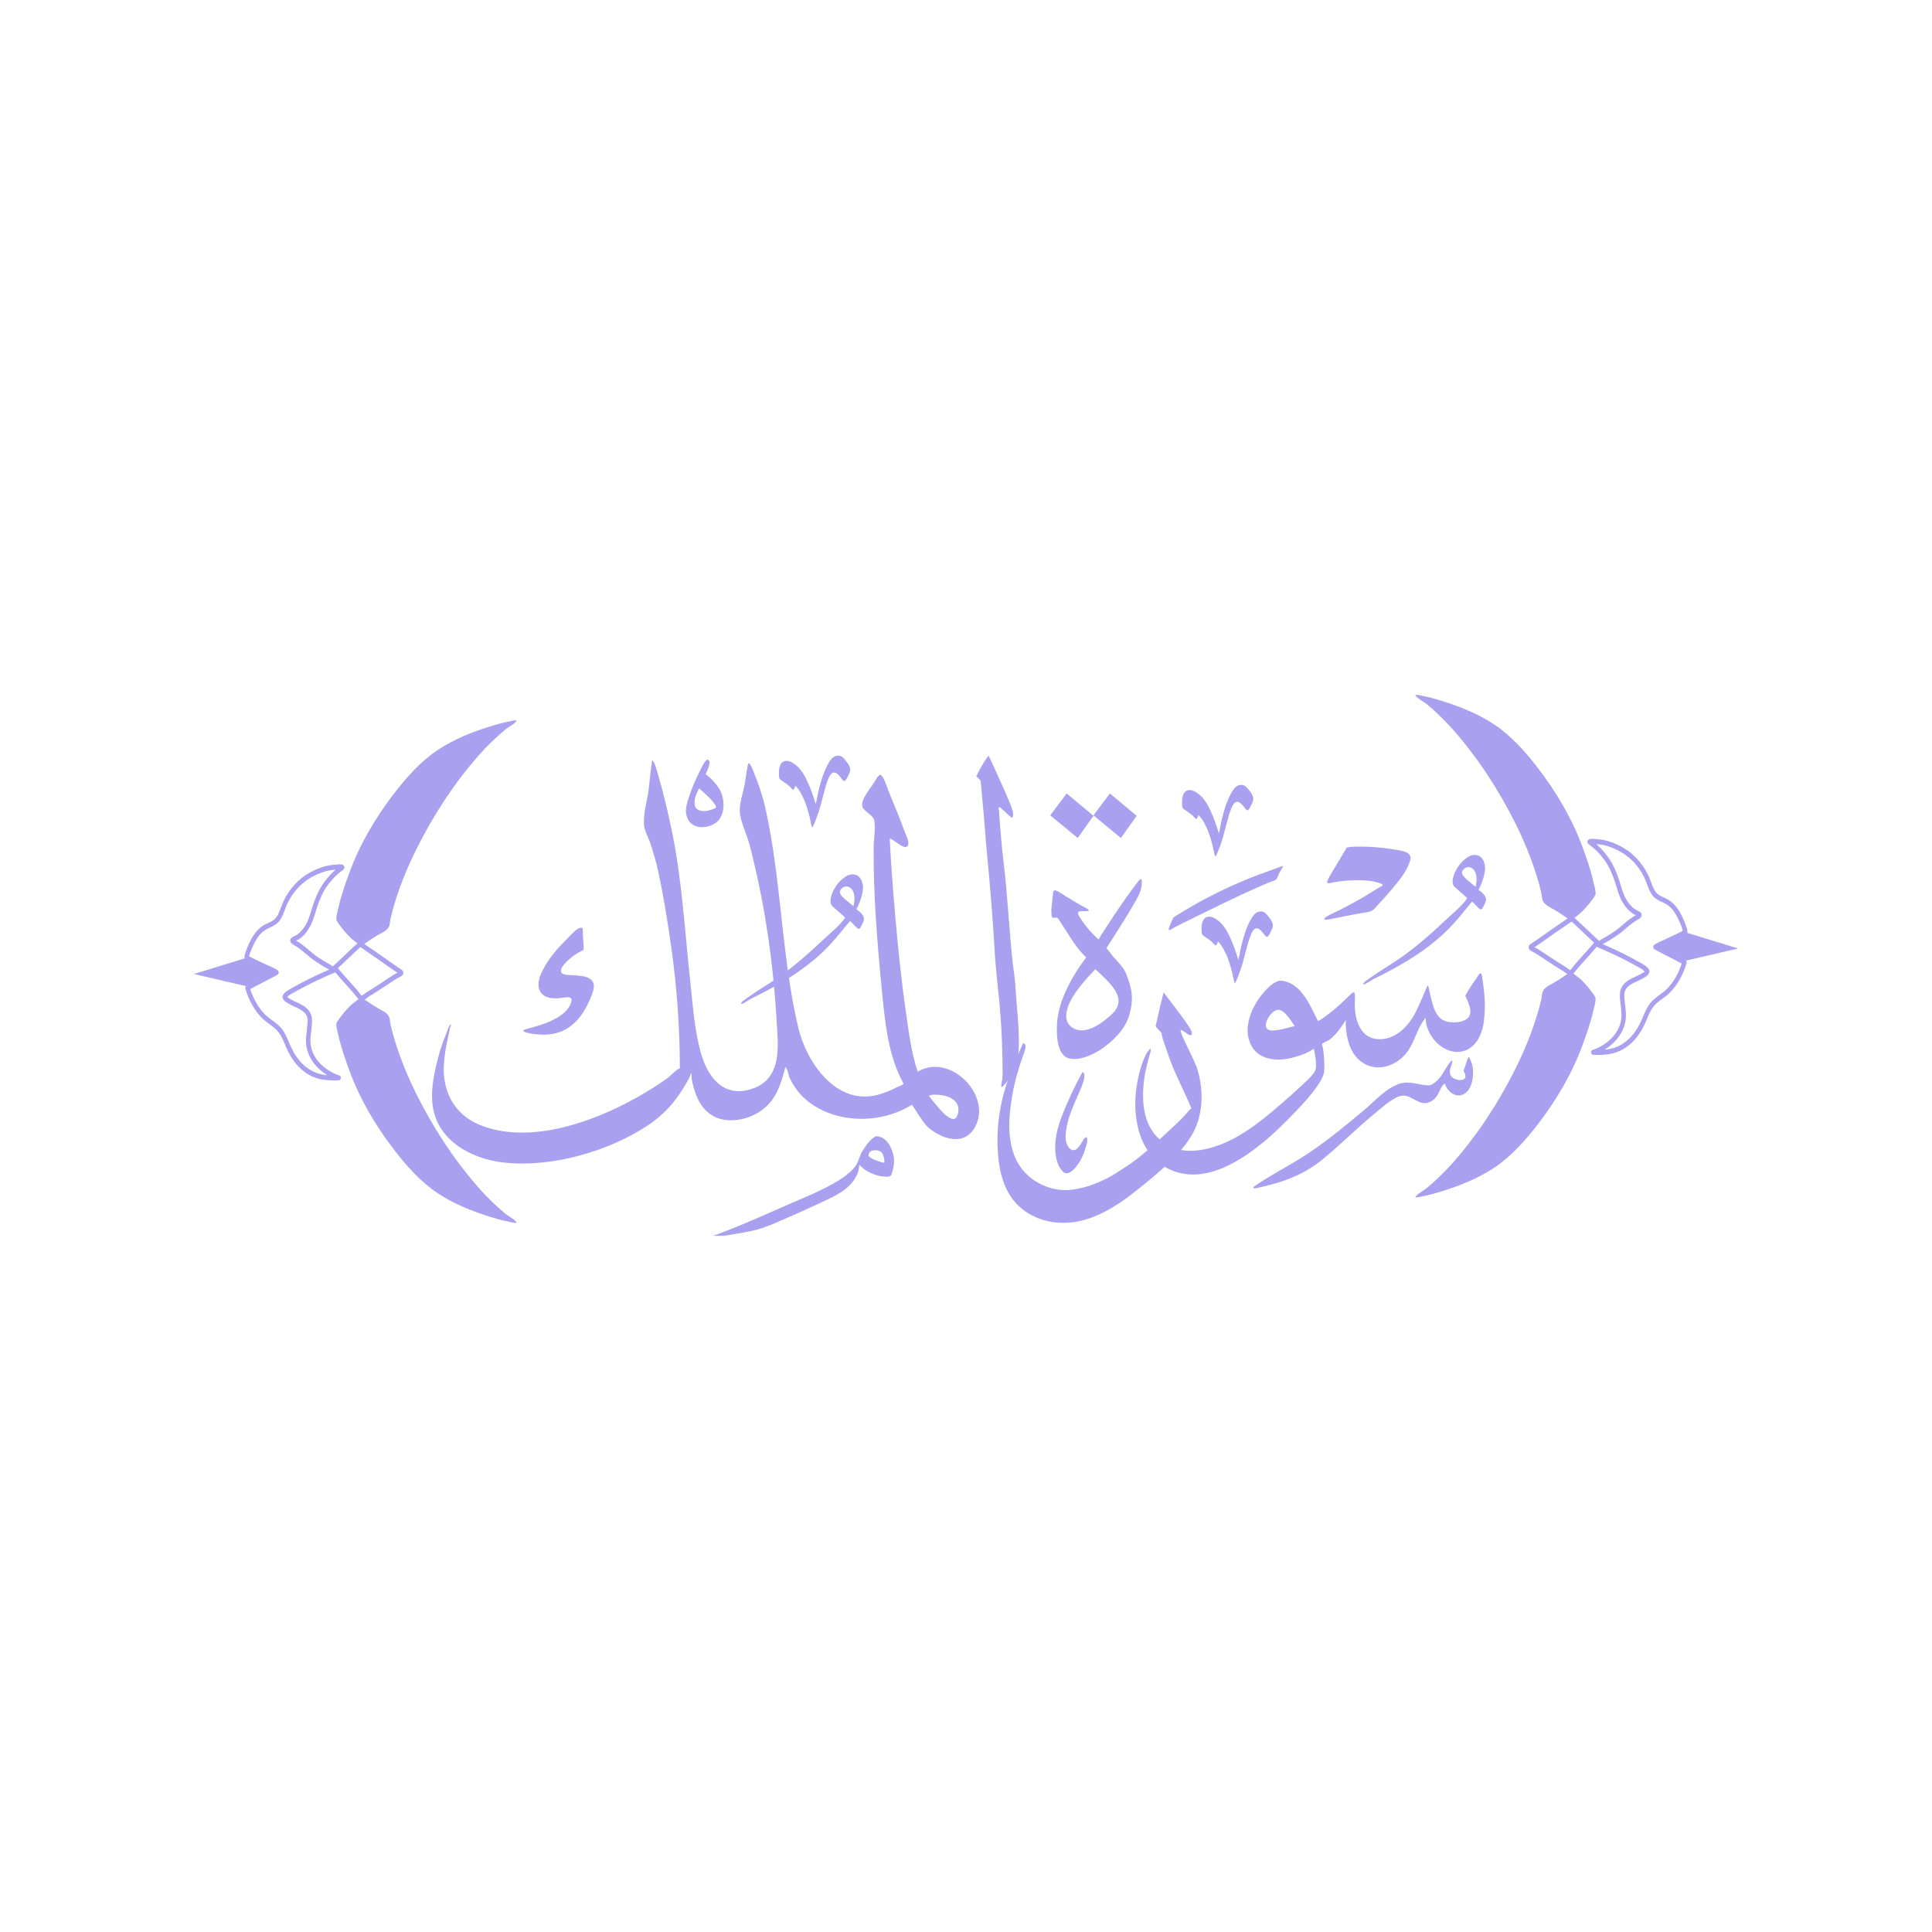 <svg xmlns="http://www.w3.org/2000/svg" xmlns:xlink="http://www.w3.org/1999/xlink" width="400" zoomAndPan="magnify" viewBox="0 0 300 300" height="400" preserveAspectRatio="xMidYMid meet" version="1.0"><defs><clipPath id="0d9d4baa8f"><path d="M 219 107.898 L 248 107.898 L 248 143 L 219 143 Z M 219 107.898 " clip-rule="nonzero"/></clipPath><clipPath id="e5d6cbf81a"><path d="M 110 176 L 139 176 L 139 191.898 L 110 191.898 Z M 110 176 " clip-rule="nonzero"/></clipPath></defs><path fill="#a9a0f0" d="M 169.789 126.613 L 172.344 123.211 L 176.504 126.68 L 174.051 130.117 Z M 169.789 126.613 " fill-opacity="1" fill-rule="evenodd"/><path fill="#a9a0f0" d="M 227.52 154.574 C 227.59 154.555 227.871 153.988 227.926 153.902 C 228.375 153.211 228.816 152.504 229.301 151.836 C 229.41 151.684 229.68 151.125 229.902 151.133 C 230.148 151.145 230.172 151.977 230.199 152.145 C 230.391 153.344 230.539 154.559 230.559 155.773 C 230.594 158.059 230.395 161.07 228.5 162.562 C 225.52 164.906 221.371 161.574 221.371 158.004 C 221.375 158.008 220.699 158.988 220.664 159.062 C 220.016 160.242 219.59 161.547 218.93 162.711 C 217.25 165.668 213.27 166.949 210.738 164.293 C 209.367 162.859 208.891 160.359 208.973 158.379 C 208.312 159.457 207.555 160.527 206.594 161.34 C 206.426 161.48 205.273 162.062 205.273 162.062 C 205.273 162.062 205.484 163.035 205.52 163.422 C 205.605 164.422 205.715 165.367 205.605 166.449 C 205.594 166.559 205.508 166.867 205.48 166.945 C 205.285 167.457 205.004 167.957 204.707 168.402 C 203.375 170.398 201.617 172.168 199.961 173.852 C 199.082 174.742 198.184 175.621 197.246 176.445 C 192.93 180.242 186.547 184.504 180.867 181.191 C 180.055 180.719 179.34 180.094 178.738 179.355 C 177.973 178.414 177.391 177.324 177.004 176.152 C 176.031 173.176 176.113 169.867 176.855 166.848 C 177.125 165.762 177.465 164.668 177.98 163.684 C 178.012 163.629 178.551 162.703 178.652 162.902 C 178.785 163.156 178.496 163.809 178.434 164.055 C 178.148 165.156 177.844 166.25 177.691 167.387 C 177.188 171.094 177.48 175.133 180.645 177.391 C 181.152 177.75 181.711 178.055 182.289 178.266 C 184.363 179.016 186.629 178.688 188.68 178.031 C 192.988 176.645 196.738 173.34 200.152 170.348 C 201.004 169.602 201.832 168.832 202.652 168.051 C 203.195 167.539 203.828 167.008 204.18 166.316 C 204.648 165.383 204 162.852 204 162.852 C 204 162.852 203.281 163.301 203.223 163.328 C 202.43 163.715 201.906 163.883 201.066 164.133 C 198.531 164.891 195.137 164.797 194.027 161.734 C 193.043 159.023 194.656 155.812 196.406 153.898 C 197.07 153.172 198.098 152.137 199.152 152.297 C 202.094 152.742 203.438 156.145 204.648 158.539 C 204.648 158.539 204.836 158.473 204.883 158.445 C 205.07 158.348 205.246 158.227 205.418 158.105 C 205.91 157.762 206.387 157.395 206.859 157.02 C 207.758 156.305 208.562 155.492 209.41 154.715 C 209.543 154.594 210.043 153.996 210.258 154.098 C 210.371 154.152 210.367 154.426 210.379 154.527 C 210.418 154.973 210.379 155.422 210.375 155.871 C 210.367 157.344 210.605 158.848 211.484 160.039 C 212.816 161.848 215.285 161.629 216.98 160.512 C 219.582 158.805 220.418 155.742 221.68 153.012 C 221.727 152.914 221.844 153.375 221.852 153.406 C 221.977 153.91 222.062 154.426 222.191 154.93 C 222.535 156.281 222.898 157.859 224.227 158.477 C 224.691 158.695 225.215 158.746 225.719 158.75 C 226.094 158.75 226.461 158.719 226.828 158.637 C 227.086 158.578 227.324 158.484 227.559 158.355 C 228.992 157.555 228.059 155.789 227.52 154.574 Z M 201.039 159.336 C 200.148 159.527 198.879 159.941 197.961 160 C 197.605 160.023 197.164 160.055 196.852 159.836 C 196.512 159.602 196.512 159.129 196.621 158.762 C 196.844 158.008 197.379 157.227 198.074 156.891 C 199.219 156.336 200.434 158.457 201.039 159.336 Z M 201.039 159.336 " fill-opacity="1" fill-rule="evenodd"/><path fill="#a9a0f0" d="M 180.676 154.078 C 180.688 154.086 180.66 154.172 180.66 154.18 C 180.633 154.301 180.605 154.422 180.574 154.539 C 180.434 155.098 180.301 155.652 180.16 156.211 C 179.965 156.98 179.805 157.754 179.633 158.531 C 179.59 158.73 179.547 158.926 179.496 159.121 C 179.484 159.168 179.43 159.285 179.449 159.336 C 179.5 159.48 179.633 159.605 179.727 159.711 C 179.938 159.957 180.164 160.176 180.391 160.41 C 180.414 160.375 180.355 160.488 180.363 160.531 C 180.387 160.648 180.414 160.766 180.445 160.883 C 180.52 161.191 180.613 161.488 180.711 161.785 C 181.008 162.68 181.316 163.566 181.637 164.449 C 182.594 167.098 183.941 169.504 184.988 172.098 C 184.988 172.09 184.621 172.449 184.594 172.477 C 184.359 172.727 184.145 172.992 183.914 173.25 C 183.23 174.004 182.484 174.691 181.742 175.371 C 179.352 177.555 177.094 179.801 174.359 181.48 C 173.645 181.922 172.934 182.434 172.188 182.82 C 170.402 183.754 168.379 184.52 166.395 184.742 C 165.73 184.82 165.055 184.824 164.387 184.73 C 161.73 184.371 159.195 182.805 157.863 180.23 C 157.477 179.484 157.211 178.664 157.031 177.836 C 156.496 175.379 156.734 172.859 157.129 170.395 C 157.496 168.117 158.109 166.051 158.859 163.902 C 159.004 163.5 159.609 162.211 158.914 161.969 C 158.879 161.957 158.734 162.297 158.723 162.32 C 158.523 162.715 158.352 163.129 158.172 163.535 C 157.434 165.246 156.715 166.98 156.16 168.773 C 155.031 172.406 154.613 176.316 155.062 180.125 C 155.418 183.121 156.387 185.809 158.652 187.672 C 161.352 189.898 165.035 190.336 168.285 189.457 C 170.547 188.848 172.781 187.574 174.723 186.191 C 174.73 186.195 175.805 185.383 175.895 185.309 C 177.109 184.355 178.32 183.391 179.492 182.375 C 181.609 180.543 183.816 178.508 185.227 175.961 C 186.902 172.938 186.895 169.059 185.863 165.816 C 185.93 165.824 185.816 165.68 185.785 165.613 C 185.719 165.457 185.648 165.305 185.582 165.148 C 185.402 164.742 185.211 164.336 185.031 163.93 C 184.477 162.703 183.789 161.5 183.352 160.215 C 183.246 159.91 183.434 159.898 183.703 160.066 C 184.031 160.266 184.328 160.543 184.676 160.703 C 184.797 160.762 184.992 160.801 185.047 160.621 C 185.152 160.258 184.84 159.785 184.672 159.504 C 184.129 158.578 181.414 155.055 180.676 154.078 Z M 180.676 154.078 " fill-opacity="1" fill-rule="evenodd"/><path fill="#a9a0f0" d="M 189.121 146.195 C 189.113 146.184 189.113 146.227 189.105 146.242 C 189.09 146.281 189.078 146.32 189.062 146.359 C 189.035 146.43 188.902 146.844 188.793 146.812 C 188.598 146.758 188.379 146.422 188.234 146.297 C 187.91 146.016 187.551 145.77 187.195 145.52 C 187.02 145.398 186.766 145.273 186.672 145.082 C 186.574 144.883 186.586 144.629 186.578 144.418 C 186.555 143.785 186.617 142.578 187.477 142.367 C 188.117 142.207 188.766 142.637 189.207 142.996 C 190.035 143.66 190.555 144.586 190.977 145.492 C 191.508 146.645 191.934 147.848 192.293 149.055 C 192.301 149.082 192.312 148.992 192.316 148.961 C 192.332 148.898 192.348 148.84 192.359 148.781 C 192.395 148.609 192.434 148.441 192.465 148.273 C 192.57 147.738 192.668 147.203 192.805 146.672 C 193.156 145.258 193.57 143.875 194.336 142.59 C 194.664 142.039 195.191 141.395 195.984 141.543 C 196.434 141.625 196.668 141.973 196.926 142.277 C 197.258 142.664 197.691 143.27 197.641 143.793 C 197.609 144.105 197.426 144.43 197.293 144.715 C 197.184 144.957 197.055 145.25 196.836 145.434 C 196.637 145.598 196.379 145.191 196.293 145.082 C 196 144.719 195.367 143.805 194.789 144.289 C 194.449 144.57 194.289 144.996 194.145 145.379 C 193.883 146.078 193.684 146.797 193.496 147.512 C 193.484 147.566 193.441 147.723 193.43 147.77 C 193.359 148.043 193.285 148.316 193.219 148.59 C 192.949 149.66 192.617 150.723 192.199 151.754 C 192.105 151.984 192.012 152.219 191.891 152.438 C 191.871 152.477 191.805 152.641 191.73 152.625 C 191.648 152.605 191.637 152.379 191.621 152.324 C 191.559 152.027 191.488 151.73 191.422 151.434 C 191.355 151.117 191.289 150.801 191.199 150.492 C 191.043 149.953 190.879 149.414 190.691 148.887 C 190.41 148.098 189.676 146.648 189.121 146.195 Z M 189.121 146.195 " fill-opacity="1" fill-rule="evenodd"/><path fill="#a9a0f0" d="M 186.09 126.547 C 186.086 126.531 186.082 126.578 186.074 126.594 C 186.062 126.633 186.047 126.672 186.031 126.711 C 186.004 126.781 185.875 127.191 185.766 127.164 C 185.566 127.105 185.352 126.77 185.207 126.645 C 184.883 126.367 184.52 126.117 184.164 125.871 C 183.988 125.746 183.734 125.625 183.641 125.43 C 183.543 125.234 183.555 124.98 183.551 124.77 C 183.527 124.137 183.586 122.926 184.449 122.715 C 185.086 122.559 185.734 122.988 186.18 123.344 C 187.004 124.008 187.527 124.938 187.945 125.84 C 188.48 126.992 188.902 128.195 189.262 129.402 C 189.273 129.434 189.281 129.34 189.289 129.309 C 189.301 129.25 189.316 129.191 189.332 129.129 C 189.367 128.961 189.402 128.793 189.438 128.621 C 189.539 128.086 189.641 127.551 189.773 127.02 C 190.125 125.605 190.543 124.227 191.305 122.941 C 191.633 122.391 192.16 121.746 192.953 121.895 C 193.406 121.977 193.637 122.32 193.898 122.625 C 194.23 123.016 194.66 123.621 194.609 124.145 C 194.582 124.457 194.398 124.781 194.266 125.066 C 194.152 125.309 194.027 125.602 193.805 125.781 C 193.605 125.945 193.348 125.539 193.262 125.43 C 192.973 125.066 192.336 124.156 191.758 124.637 C 191.422 124.922 191.258 125.348 191.113 125.73 C 190.852 126.426 190.656 127.148 190.469 127.863 C 190.453 127.918 190.41 128.074 190.402 128.121 C 190.332 128.395 190.258 128.664 190.188 128.938 C 189.918 130.008 189.586 131.07 189.172 132.105 C 189.078 132.336 188.98 132.566 188.863 132.789 C 188.84 132.824 188.773 132.992 188.703 132.977 C 188.617 132.957 188.605 132.73 188.594 132.676 C 188.531 132.379 188.457 132.082 188.395 131.785 C 188.328 131.469 188.262 131.152 188.168 130.84 C 188.016 130.305 187.852 129.766 187.664 129.234 C 187.383 128.449 186.648 127 186.09 126.547 Z M 186.09 126.547 " fill-opacity="1" fill-rule="evenodd"/><path fill="#a9a0f0" d="M 123.496 122.008 C 123.492 121.992 123.488 122.039 123.484 122.055 C 123.469 122.094 123.453 122.133 123.438 122.172 C 123.41 122.242 123.281 122.652 123.172 122.625 C 122.973 122.566 122.758 122.23 122.613 122.105 C 122.289 121.828 121.926 121.578 121.57 121.332 C 121.395 121.207 121.141 121.086 121.047 120.891 C 120.949 120.695 120.965 120.441 120.957 120.23 C 120.934 119.598 120.992 118.387 121.855 118.176 C 122.492 118.02 123.141 118.449 123.586 118.805 C 124.41 119.469 124.934 120.398 125.352 121.301 C 125.887 122.453 126.312 123.656 126.668 124.863 C 126.68 124.895 126.688 124.801 126.695 124.77 C 126.711 124.711 126.723 124.652 126.738 124.59 C 126.773 124.422 126.809 124.254 126.844 124.082 C 126.949 123.547 127.047 123.012 127.18 122.48 C 127.535 121.07 127.949 119.688 128.715 118.402 C 129.039 117.852 129.566 117.207 130.359 117.355 C 130.812 117.438 131.043 117.781 131.305 118.086 C 131.637 118.477 132.066 119.082 132.016 119.605 C 131.988 119.918 131.805 120.242 131.672 120.527 C 131.559 120.77 131.434 121.062 131.211 121.242 C 131.012 121.41 130.754 121 130.668 120.891 C 130.379 120.527 129.742 119.617 129.164 120.098 C 128.828 120.383 128.664 120.809 128.52 121.191 C 128.258 121.891 128.062 122.609 127.875 123.324 C 127.863 123.379 127.82 123.535 127.809 123.582 C 127.738 123.855 127.664 124.125 127.594 124.398 C 127.324 125.469 126.992 126.535 126.578 127.566 C 126.484 127.797 126.387 128.027 126.27 128.25 C 126.246 128.285 126.18 128.453 126.109 128.438 C 126.027 128.418 126.012 128.191 126 128.137 C 125.938 127.84 125.863 127.543 125.801 127.246 C 125.734 126.93 125.668 126.613 125.574 126.301 C 125.422 125.766 125.258 125.227 125.07 124.695 C 124.789 123.91 124.055 122.461 123.496 122.008 Z M 123.496 122.008 " fill-opacity="1" fill-rule="evenodd"/><path fill="#a9a0f0" d="M 182.207 142.465 C 182.254 142.504 182.309 142.398 182.359 142.367 C 182.543 142.25 182.727 142.133 182.914 142.02 C 183.668 141.551 184.426 141.086 185.199 140.648 C 188.465 138.789 191.977 137.109 195.508 135.801 C 196.461 135.449 197.414 135.094 198.375 134.754 C 198.594 134.676 198.812 134.59 199.039 134.527 C 199.051 134.523 199.23 134.465 199.246 134.496 C 199.266 134.547 199.148 134.703 199.125 134.742 C 198.992 134.969 198.855 135.195 198.727 135.422 C 198.523 135.773 198.391 136.289 198.125 136.594 C 197.992 136.746 197.57 136.816 197.395 136.887 C 196.812 137.125 196.234 137.375 195.66 137.625 C 192.012 139.215 188.449 141 184.883 142.75 C 184.035 143.164 183.18 143.57 182.348 144.016 C 182.238 144.078 181.66 144.496 181.52 144.422 C 181.422 144.367 181.52 144.105 181.539 144.035 C 181.648 143.66 182.051 142.824 182.207 142.465 Z M 182.207 142.465 " fill-opacity="1" fill-rule="evenodd"/><path fill="#a9a0f0" d="M 211.688 152.828 C 211.625 152.73 211.902 152.469 211.93 152.445 C 212.27 152.184 212.621 151.938 212.973 151.688 C 214.398 150.688 215.906 149.812 217.336 148.828 C 219.859 147.09 222.188 145.016 224.41 142.926 C 225.57 141.832 226.898 140.797 227.832 139.492 C 227.715 139.309 227.5 139.164 227.34 139.016 C 226.969 138.68 226.586 138.355 226.211 138.023 C 226 137.836 225.762 137.656 225.648 137.391 C 225.543 137.156 225.551 136.887 225.582 136.633 C 225.746 135.285 226.734 133.875 227.863 133.121 C 228.539 132.668 229.504 132.551 230.074 133.238 C 230.969 134.32 230.535 135.852 230.094 137.039 C 230 137.293 229.891 137.535 229.777 137.781 C 229.73 137.879 229.629 138.016 229.621 138.125 C 229.609 138.25 229.898 138.406 229.98 138.473 C 230.262 138.711 230.578 139.027 230.707 139.379 C 230.875 139.84 230.516 140.438 230.309 140.828 C 230.25 140.938 230.109 141.258 229.941 141.219 C 229.754 141.172 229.57 140.98 229.441 140.855 C 229.152 140.574 228.895 140.262 228.598 139.988 C 228.598 139.984 228.465 140.145 228.441 140.172 C 228.328 140.309 228.211 140.445 228.098 140.582 C 227.77 140.973 227.453 141.367 227.133 141.762 C 226.199 142.906 225.211 144.02 224.125 145.027 C 221.602 147.363 218.672 149.227 215.633 150.828 C 214.848 151.242 214.059 151.652 213.262 152.035 C 212.82 152.25 211.812 153.031 211.688 152.828 Z M 229.117 137.703 C 229.121 137.703 229.156 137.551 229.156 137.539 C 229.195 137.352 229.234 137.164 229.254 136.977 C 229.336 136.297 229.254 135.406 228.715 134.914 C 228.281 134.52 227.664 134.566 227.262 134.984 C 227.109 135.145 226.98 135.352 227.016 135.578 C 227.059 135.859 227.281 136.102 227.477 136.301 C 227.84 136.68 228.719 137.359 229.117 137.703 Z M 229.117 137.703 " fill-opacity="1" fill-rule="evenodd"/><path fill="#a9a0f0" d="M 115.09 155.84 C 115.027 155.742 115.305 155.484 115.336 155.461 C 115.672 155.199 116.027 154.953 116.375 154.703 C 117.801 153.699 119.309 152.828 120.742 151.84 C 123.262 150.105 125.59 148.031 127.812 145.938 C 128.977 144.844 130.305 143.812 131.234 142.508 C 131.117 142.32 130.902 142.176 130.742 142.031 C 130.371 141.695 129.988 141.371 129.613 141.039 C 129.402 140.852 129.164 140.672 129.051 140.406 C 128.949 140.168 128.953 139.898 128.984 139.648 C 129.148 138.297 130.137 136.891 131.266 136.133 C 131.941 135.684 132.91 135.562 133.477 136.25 C 134.375 137.336 133.941 138.867 133.5 140.055 C 133.402 140.305 133.293 140.551 133.18 140.793 C 133.137 140.891 133.031 141.031 133.023 141.141 C 133.016 141.266 133.305 141.422 133.383 141.488 C 133.664 141.727 133.98 142.043 134.109 142.395 C 134.277 142.852 133.918 143.453 133.711 143.844 C 133.652 143.953 133.512 144.273 133.344 144.234 C 133.156 144.188 132.973 143.996 132.844 143.867 C 132.555 143.59 132.297 143.277 132.004 143.004 C 132.004 142.996 131.867 143.156 131.844 143.188 C 131.73 143.324 131.617 143.461 131.5 143.598 C 131.172 143.984 130.859 144.383 130.535 144.777 C 129.605 145.922 128.613 147.035 127.527 148.043 C 125.008 150.379 122.074 152.242 119.035 153.844 C 118.25 154.254 117.465 154.664 116.664 155.051 C 116.223 155.266 115.219 156.043 115.09 155.84 Z M 132.52 140.715 C 132.523 140.719 132.559 140.566 132.559 140.555 C 132.598 140.367 132.637 140.18 132.66 139.988 C 132.738 139.309 132.66 138.422 132.117 137.926 C 131.684 137.531 131.066 137.578 130.664 138 C 130.512 138.16 130.387 138.363 130.422 138.59 C 130.465 138.875 130.688 139.117 130.879 139.316 C 131.242 139.691 132.125 140.375 132.52 140.715 Z M 132.52 140.715 " fill-opacity="1" fill-rule="evenodd"/><path fill="#a9a0f0" d="M 163.254 141.484 C 163.254 141.469 163.246 141.266 163.25 141.207 C 163.27 140.984 163.301 140.762 163.324 140.539 C 163.391 139.949 163.426 139.355 163.512 138.77 C 163.547 138.508 163.578 138.16 163.91 138.266 C 164.426 138.43 164.898 138.809 165.359 139.09 C 166.18 139.586 166.992 140.098 167.832 140.562 C 168.16 140.75 168.5 140.926 168.828 141.117 C 168.887 141.152 169.082 141.234 169.074 141.332 C 169.062 141.465 168.762 141.473 168.68 141.477 C 168.473 141.496 167.543 141.422 167.441 141.621 C 167.262 141.961 167.812 142.645 167.969 142.887 C 168.703 144.016 169.609 144.996 170.586 145.891 C 170.613 145.887 170.875 145.371 170.906 145.328 C 171.242 144.797 171.582 144.277 171.926 143.754 C 173.141 141.871 174.41 140.008 175.727 138.199 C 176.039 137.766 176.363 137.332 176.699 136.91 C 176.809 136.777 176.953 136.551 177.137 136.523 C 177.418 136.48 177.266 137.445 177.25 137.586 C 177.121 138.715 176.41 139.77 175.863 140.715 C 175.363 141.582 174.844 142.438 174.309 143.285 C 173.477 144.605 172.652 145.938 171.797 147.238 C 172.125 147.512 172.453 148.09 172.754 148.434 C 173.527 149.309 174.562 150.273 174.961 151.426 C 175.297 152.398 175.629 153.293 175.73 154.316 C 175.844 155.496 175.613 156.93 175.211 158.059 C 174.508 160.043 172.652 161.812 170.996 162.914 C 169.684 163.785 167.836 164.629 166.246 164.402 C 164.086 164.098 164.039 160.73 164.133 159.023 C 164.156 158.605 164.199 158.195 164.266 157.785 C 164.359 157.211 164.492 156.648 164.656 156.098 C 164.844 155.48 165.066 154.879 165.32 154.293 C 166.199 152.281 167.344 150.395 168.668 148.672 C 166.918 147.039 165.742 144.754 164.398 142.77 C 164.285 142.598 164.145 142.445 163.93 142.484 C 163.871 142.496 163.492 142.598 163.363 142.391 C 163.207 142.145 163.301 141.574 163.254 141.484 Z M 170.121 150.52 C 169.996 150.52 169.758 150.852 169.68 150.926 C 169.262 151.348 168.867 151.801 168.477 152.254 C 168.172 152.602 167.879 152.957 167.598 153.324 C 167.352 153.645 167.113 153.969 166.887 154.305 C 165.969 155.68 164.668 158.277 166.441 159.52 C 168.293 160.82 170.672 159.188 172.121 157.957 C 172.82 157.363 173.543 156.695 173.668 155.699 C 173.758 155.012 173.5 154.391 173.168 153.816 C 172.551 152.742 170.996 151.359 170.121 150.52 Z M 163.254 141.484 L 163.254 141.48 C 163.254 141.484 163.254 141.484 163.254 141.484 Z M 163.254 141.484 " fill-opacity="1" fill-rule="evenodd"/><path fill="#a9a0f0" d="M 163.082 126.613 L 165.633 123.211 L 169.793 126.68 L 167.344 130.117 Z M 163.082 126.613 " fill-opacity="1" fill-rule="evenodd"/><path fill="#a9a0f0" d="M 227.27 166.297 C 227.246 166.23 227.379 165.949 227.402 165.883 C 227.543 165.441 227.68 164.996 227.852 164.566 C 227.875 164.508 227.996 164.102 228.086 164.117 C 228.129 164.121 228.16 164.223 228.176 164.258 C 228.25 164.426 228.328 164.59 228.398 164.754 C 228.746 165.562 228.789 166.523 228.684 167.402 C 228.562 168.379 228.152 169.387 227.344 169.867 C 226.16 170.566 224.723 169.578 224.363 168.25 C 223.824 168.555 223.594 169.359 223.25 169.969 C 222.863 170.652 222.289 171.109 221.574 171.254 C 220.398 171.488 219.539 170.516 218.469 170.203 C 217.867 170.027 217.254 170.188 216.707 170.484 C 215.453 171.156 214.34 172.184 213.23 173.102 C 210.48 175.375 207.938 177.957 205.164 180.188 C 202.844 182.062 200.199 183.195 197.395 183.934 C 196.684 184.121 195.969 184.312 195.25 184.457 C 195.18 184.469 194.629 184.605 194.613 184.449 C 194.602 184.281 194.93 184.109 195.023 184.047 C 195.438 183.754 195.863 183.473 196.293 183.207 C 198.113 182.082 199.984 181.062 201.809 179.941 C 205.297 177.797 208.57 175.082 211.762 172.422 C 213.48 170.988 215.203 168.961 217.309 168.281 C 218.973 167.746 220.348 168.562 221.992 168.531 C 221.992 168.527 222.203 168.465 222.215 168.461 C 222.344 168.406 222.465 168.34 222.582 168.258 C 222.973 167.988 223.328 167.645 223.637 167.262 C 223.902 166.934 224.105 166.555 224.328 166.188 C 224.457 165.973 224.594 165.766 224.73 165.559 C 224.828 165.414 224.918 165.266 225.02 165.125 C 225.055 165.078 225.422 164.551 225.508 164.715 C 225.59 164.867 225.375 165.336 225.332 165.48 C 225.156 166.035 224.984 166.641 225.363 167.141 C 225.91 167.871 228.379 168.207 227.27 166.297 Z M 227.27 166.297 " fill-opacity="1" fill-rule="evenodd"/><path fill="#a9a0f0" d="M 168.113 166.465 C 168.125 166.441 168.031 166.578 168.023 166.594 C 167.961 166.703 167.898 166.812 167.836 166.926 C 167.66 167.238 167.492 167.559 167.332 167.879 C 166.867 168.789 166.422 169.711 166.008 170.652 C 164.82 173.332 163.539 176.215 163.91 179.238 C 164.008 180.043 164.246 180.883 164.719 181.539 C 164.902 181.789 165.133 182.082 165.441 182.16 C 166.004 182.297 166.59 181.746 166.93 181.363 C 167.758 180.445 168.285 179.254 168.625 178.066 C 168.73 177.688 168.926 177.082 168.773 176.691 C 168.617 176.293 168.156 177.094 168.086 177.215 C 167.672 177.895 167 179.164 166.07 178.316 C 165.945 178.203 165.848 178.055 165.77 177.902 C 165.305 177.02 165.461 175.887 165.637 174.949 C 165.961 173.238 166.68 171.676 167.371 170.094 C 167.793 169.125 168.902 166.84 168.113 166.465 Z M 168.113 166.465 " fill-opacity="1" fill-rule="evenodd"/><path fill="#a9a0f0" d="M 209.145 131.566 C 209.234 131.617 209.672 131.504 209.781 131.496 C 210.348 131.469 210.914 131.453 211.477 131.461 C 213.25 131.477 215.012 131.648 216.758 131.953 C 217.551 132.09 218.957 132.207 219.043 133.23 C 218.973 133.195 219.027 133.383 219.012 133.453 C 218.977 133.594 218.934 133.73 218.891 133.867 C 218.766 134.27 218.566 134.652 218.367 135.027 C 217.773 136.141 216.918 137.129 216.113 138.098 C 215.461 138.883 214.777 139.637 214.078 140.379 C 213.754 140.723 213.402 141.211 212.977 141.438 C 212.539 141.668 211.93 141.691 211.449 141.773 C 210.57 141.922 209.699 142.094 208.828 142.27 C 208.094 142.422 207.359 142.582 206.617 142.707 C 206.355 142.75 205.973 142.867 205.711 142.777 C 205.43 142.68 206.016 142.312 206.082 142.273 C 206.758 141.887 207.488 141.574 208.188 141.223 C 209.875 140.375 211.531 139.438 213.125 138.438 C 213.52 138.191 213.914 137.949 214.312 137.711 C 214.371 137.68 214.688 137.555 214.699 137.477 C 214.742 137.234 214.008 137.062 213.879 137.023 C 212.863 136.719 211.762 136.676 210.703 136.68 C 209.547 136.68 208.387 136.781 207.242 136.977 C 206.957 137.027 206.672 137.098 206.383 137.137 C 206.312 137.145 206.156 137.176 206.109 137.098 C 206.039 136.977 206.133 136.738 206.184 136.633 C 206.363 136.234 206.582 135.852 206.812 135.477 C 207.027 135.129 207.234 134.777 207.445 134.426 C 207.789 133.848 208.801 132.145 209.145 131.566 Z M 209.145 131.566 " fill-opacity="1" fill-rule="evenodd"/><g clip-path="url(#0d9d4baa8f)"><path fill="#a9a0f0" d="M 247.734 138.953 C 247.84 138.344 247.555 137.531 247.426 136.949 C 247.02 135.129 246.41 133.375 245.773 131.641 C 244.109 127.113 241.703 123.039 238.859 119.332 C 236.871 116.734 234.637 114.227 231.984 112.473 C 229.488 110.824 226.691 109.711 223.906 108.84 C 223.023 108.566 222.145 108.316 221.238 108.133 C 220.855 108.055 220.469 107.941 220.078 107.902 C 220.066 107.902 219.762 107.898 219.77 107.926 C 219.922 108.367 221.176 109.027 221.504 109.301 C 222.988 110.543 224.395 111.902 225.695 113.379 C 229.492 117.707 232.77 122.719 235.395 128.023 C 236.66 130.582 237.762 133.266 238.625 136.027 C 238.898 136.902 239.137 137.781 239.34 138.68 C 239.426 139.055 239.43 139.691 239.633 140.016 C 239.996 140.605 240.789 140.945 241.332 141.25 C 242.219 141.75 243.91 142.949 243.91 142.949 C 243.91 142.949 244.84 142.266 245.215 141.953 C 246.031 141.266 247.168 139.918 247.734 138.953 Z M 247.734 138.953 " fill-opacity="1" fill-rule="evenodd"/></g><path fill="#a9a0f0" d="M 247.734 154.871 C 247.84 155.48 247.555 156.293 247.426 156.871 C 247.02 158.691 246.41 160.445 245.773 162.18 C 244.109 166.711 241.703 170.781 238.859 174.492 C 236.871 177.086 234.637 179.594 231.984 181.348 C 229.488 182.996 226.691 184.109 223.906 184.98 C 223.023 185.258 222.145 185.504 221.238 185.688 C 220.855 185.77 220.469 185.879 220.078 185.918 C 220.066 185.918 219.762 185.922 219.77 185.895 C 219.922 185.457 221.176 184.793 221.504 184.52 C 222.988 183.281 224.395 181.922 225.695 180.441 C 229.492 176.117 232.77 171.102 235.395 165.801 C 236.66 163.242 237.762 160.555 238.625 157.793 C 238.898 156.922 239.137 156.039 239.34 155.145 C 239.426 154.766 239.43 154.129 239.633 153.805 C 239.996 153.219 240.789 152.879 241.332 152.57 C 242.219 152.07 243.91 150.871 243.91 150.871 C 243.91 150.871 244.84 151.559 245.215 151.871 C 246.031 152.555 247.168 153.906 247.734 154.871 Z M 247.734 154.871 " fill-opacity="1" fill-rule="evenodd"/><path fill="#a9a0f0" d="M 254.023 142.105 L 253.992 142.086 C 253.82 142.012 253.664 141.945 253.613 141.91 C 252.891 141.43 252.316 140.758 251.875 139.961 C 251.344 139.004 251.09 137.918 250.746 136.871 C 250.363 135.723 249.875 134.586 249.195 133.621 C 248.723 132.957 248.18 132.34 247.594 131.812 C 247.398 131.645 247.203 131.48 247 131.328 C 246.984 131.316 246.785 131.172 246.68 131.082 C 246.621 131.031 246.586 130.98 246.562 130.949 C 246.496 130.84 246.496 130.738 246.504 130.672 C 246.512 130.574 246.551 130.496 246.613 130.43 C 246.699 130.344 246.875 130.266 247.102 130.254 C 247.406 130.238 247.832 130.309 247.969 130.312 C 249.363 130.379 250.715 130.887 251.957 131.578 C 253.645 132.52 254.98 133.992 255.895 135.832 C 256.129 136.297 256.305 136.828 256.508 137.344 C 256.688 137.805 256.883 138.254 257.184 138.605 C 257.441 138.91 257.773 139.09 258.117 139.254 C 258.52 139.445 258.938 139.617 259.297 139.867 C 260.363 140.613 261.074 141.918 261.578 143.168 C 261.766 143.645 262.012 144.219 262.027 144.75 C 262.031 144.902 261.953 145.043 261.828 145.109 C 260.797 145.664 259.73 146.145 258.672 146.645 C 258.406 146.77 258.086 146.887 257.789 147.031 C 258 147.141 258.203 147.246 258.414 147.352 C 259.203 147.762 260 148.156 260.785 148.578 C 261 148.695 261.211 148.812 261.422 148.934 C 261.492 148.973 261.562 149.008 261.629 149.051 C 261.617 149.047 261.59 149.031 261.59 149.031 C 261.59 149.031 261.754 149.117 261.797 149.164 C 261.887 149.273 261.926 149.402 261.879 149.57 C 261.383 151.301 260.434 153.059 259.191 154.234 C 258.359 155.023 257.336 155.477 256.641 156.449 C 256.062 157.246 255.773 158.234 255.344 159.125 C 254.82 160.211 254.145 161.199 253.293 161.988 C 252.156 163.035 250.883 163.598 249.426 163.738 C 248.984 163.781 248.539 163.809 248.098 163.816 C 247.938 163.82 247.773 163.82 247.609 163.805 C 247.586 163.805 247.531 163.793 247.484 163.785 C 247.379 163.809 247.273 163.777 247.195 163.703 C 247.062 163.582 247.059 163.453 247.062 163.391 C 247.062 163.242 247.117 163.102 247.285 163.027 C 247.312 163.016 247.363 163.004 247.422 163 C 249.422 162.293 251.609 160.484 251.773 157.969 C 251.836 157.035 251.629 156.141 251.566 155.215 C 251.531 154.703 251.488 154.125 251.668 153.637 C 251.938 152.895 252.477 152.43 253.094 152.078 C 253.641 151.77 254.25 151.551 254.754 151.262 C 254.852 151.207 255.105 151.082 255.301 150.922 C 255.324 150.902 255.355 150.871 255.375 150.848 C 254.953 150.391 254.262 150.102 253.762 149.82 C 252.488 149.113 251.188 148.465 249.867 147.875 C 249.344 147.641 248.824 147.395 248.297 147.18 C 248.219 147.148 248.113 147.09 248.004 147.039 C 247.984 147.031 247.953 147.023 247.93 147.016 C 247.895 147.059 247.852 147.109 247.836 147.129 C 247.613 147.391 247.391 147.656 247.164 147.914 C 246.453 148.723 245.727 149.508 245.016 150.316 C 244.883 150.465 244.695 150.762 244.492 150.992 C 244.309 151.207 244.102 151.363 243.918 151.41 C 243.797 151.438 243.621 151.406 243.43 151.297 C 243.195 151.164 242.906 150.898 242.793 150.832 C 241.801 150.242 240.836 149.598 239.867 148.961 C 239.332 148.609 238.809 148.238 238.254 147.922 C 238.133 147.852 237.867 147.75 237.688 147.625 C 237.547 147.527 237.449 147.41 237.398 147.297 C 237.336 147.16 237.34 147.012 237.41 146.867 C 237.441 146.797 237.5 146.719 237.582 146.652 C 237.672 146.57 237.801 146.504 237.84 146.477 C 238.215 146.227 238.59 145.98 238.957 145.719 C 240.188 144.84 241.426 143.969 242.676 143.125 C 242.98 142.918 243.281 142.719 243.582 142.504 C 243.602 142.488 243.727 142.406 243.77 142.375 C 243.809 142.32 243.859 142.277 243.918 142.25 C 244.035 142.195 244.168 142.219 244.266 142.309 C 245.203 143.164 246.594 144.5 247.52 145.371 C 247.754 145.59 247.996 145.793 248.223 146.016 C 248.234 146.031 248.277 146.07 248.309 146.109 C 248.336 146.09 248.359 146.07 248.387 146.051 C 248.504 145.969 248.625 145.875 248.715 145.828 C 249.344 145.504 249.945 145.117 250.539 144.723 C 251.098 144.359 251.609 143.945 252.109 143.496 C 252.648 143.016 253.238 142.578 253.84 142.203 C 253.879 142.176 253.949 142.145 254.023 142.105 Z M 247.867 131.078 C 247.895 131.082 247.922 131.082 247.945 131.082 C 249.234 131.145 250.492 131.625 251.645 132.266 C 253.211 133.137 254.449 134.504 255.297 136.207 C 255.762 137.141 256.012 138.348 256.684 139.137 C 257.004 139.516 257.414 139.754 257.844 139.961 C 258.215 140.137 258.598 140.289 258.934 140.523 C 259.879 141.184 260.496 142.367 260.945 143.48 C 261.074 143.801 261.246 144.168 261.309 144.531 C 260.355 145.035 259.375 145.477 258.402 145.938 C 257.918 146.164 257.285 146.383 256.863 146.73 C 256.754 146.816 256.723 146.922 256.715 147 C 256.703 147.094 256.719 147.18 256.766 147.27 C 256.797 147.316 256.844 147.375 256.922 147.418 C 256.949 147.434 257.035 147.465 257.055 147.477 C 257.137 147.523 257.215 147.57 257.293 147.613 C 257.562 147.766 257.844 147.91 258.121 148.051 C 258.91 148.457 259.703 148.852 260.484 149.273 C 260.695 149.387 260.902 149.5 261.109 149.617 L 261.129 149.629 C 260.656 151.133 259.82 152.629 258.746 153.648 C 257.879 154.469 256.828 154.953 256.102 155.965 C 255.5 156.801 255.184 157.828 254.734 158.762 C 254.258 159.758 253.633 160.672 252.852 161.395 C 251.828 162.34 250.676 162.844 249.363 162.973 C 249.301 162.977 249.234 162.984 249.172 162.988 C 250.859 161.941 252.32 160.203 252.461 158.027 C 252.527 157.051 252.32 156.121 252.254 155.156 C 252.227 154.758 252.164 154.309 252.305 153.926 C 252.512 153.363 252.938 153.031 253.41 152.766 C 253.953 152.457 254.566 152.238 255.07 151.945 C 255.242 151.848 255.797 151.547 255.992 151.234 C 256.07 151.105 256.113 150.973 256.113 150.84 C 256.113 150.695 256.07 150.543 255.949 150.398 C 255.484 149.836 254.664 149.465 254.066 149.133 C 252.777 148.414 251.461 147.758 250.129 147.16 C 249.715 146.977 249.301 146.781 248.887 146.605 C 248.926 146.574 248.969 146.547 249.004 146.527 C 249.652 146.195 250.273 145.793 250.891 145.387 C 251.473 145.004 252.016 144.57 252.543 144.098 C 253.051 143.641 253.605 143.23 254.176 142.875 C 254.281 142.809 254.543 142.691 254.695 142.547 C 254.836 142.414 254.914 142.254 254.918 142.094 C 254.926 141.961 254.879 141.797 254.73 141.656 C 254.543 141.488 254.062 141.312 253.965 141.246 C 253.34 140.832 252.844 140.246 252.461 139.555 C 251.953 138.641 251.723 137.605 251.395 136.605 C 250.992 135.383 250.461 134.172 249.734 133.145 C 249.23 132.434 248.652 131.773 248.02 131.211 C 247.969 131.168 247.918 131.121 247.867 131.078 Z M 244.039 143.094 C 244.961 143.945 246.219 145.152 247.078 145.961 C 247.227 146.102 247.375 146.234 247.527 146.371 C 247.453 146.449 247.371 146.555 247.34 146.598 C 247.117 146.855 246.898 147.117 246.676 147.375 C 245.965 148.184 245.234 148.969 244.523 149.773 C 244.391 149.926 244.203 150.223 244 150.453 C 243.934 150.531 243.871 150.605 243.805 150.641 C 243.75 150.609 243.613 150.527 243.523 150.461 C 243.352 150.332 243.195 150.199 243.113 150.148 C 242.133 149.566 241.176 148.926 240.219 148.297 C 239.668 147.938 239.137 147.559 238.566 147.234 C 238.5 147.195 238.387 147.148 238.266 147.09 C 238.621 146.855 238.977 146.617 239.328 146.371 C 240.555 145.492 241.785 144.625 243.035 143.781 C 243.34 143.574 243.652 143.371 243.957 143.152 C 243.973 143.141 244 143.121 244.039 143.094 Z M 244.039 143.094 " fill-opacity="1" fill-rule="evenodd"/><path fill="#a9a0f0" d="M 269.891 147.281 L 261.797 149.164 L 257.574 147.035 L 261.82 144.805 Z M 269.891 147.281 " fill-opacity="1" fill-rule="evenodd"/><path fill="#a9a0f0" d="M 52.254 142.914 C 52.148 142.305 52.434 141.492 52.562 140.91 C 52.969 139.09 53.578 137.336 54.215 135.602 C 55.879 131.074 58.285 127 61.129 123.293 C 63.117 120.695 65.352 118.188 68.004 116.434 C 70.5 114.785 73.297 113.672 76.082 112.805 C 76.961 112.527 77.844 112.277 78.746 112.094 C 79.133 112.016 79.52 111.902 79.91 111.863 C 79.922 111.863 80.227 111.859 80.219 111.887 C 80.066 112.328 78.809 112.988 78.484 113.262 C 77 114.504 75.594 115.863 74.293 117.34 C 70.496 121.668 67.219 126.68 64.594 131.984 C 63.328 134.543 62.223 137.227 61.359 139.988 C 61.09 140.863 60.848 141.742 60.648 142.641 C 60.559 143.016 60.555 143.652 60.355 143.977 C 59.992 144.566 59.199 144.906 58.652 145.211 C 57.77 145.711 56.078 146.91 56.078 146.91 C 56.078 146.91 55.145 146.227 54.773 145.914 C 53.957 145.227 52.82 143.879 52.254 142.914 Z M 52.254 142.914 " fill-opacity="1" fill-rule="evenodd"/><path fill="#a9a0f0" d="M 52.254 158.832 C 52.148 159.441 52.434 160.254 52.562 160.832 C 52.969 162.652 53.578 164.406 54.215 166.141 C 55.879 170.672 58.285 174.742 61.129 178.453 C 63.117 181.047 65.352 183.555 68.004 185.309 C 70.5 186.957 73.297 188.07 76.082 188.941 C 76.961 189.219 77.844 189.465 78.746 189.648 C 79.133 189.73 79.52 189.84 79.91 189.879 C 79.922 189.879 80.227 189.883 80.219 189.855 C 80.066 189.418 78.809 188.754 78.484 188.48 C 77 187.242 75.594 185.883 74.293 184.402 C 70.496 180.078 67.219 175.062 64.594 169.762 C 63.328 167.203 62.223 164.516 61.359 161.754 C 61.09 160.883 60.848 160 60.648 159.105 C 60.559 158.727 60.555 158.09 60.355 157.766 C 59.992 157.18 59.199 156.84 58.652 156.531 C 57.77 156.031 56.078 154.832 56.078 154.832 C 56.078 154.832 55.145 155.52 54.773 155.832 C 53.957 156.516 52.82 157.867 52.254 158.832 Z M 52.254 158.832 " fill-opacity="1" fill-rule="evenodd"/><path fill="#a9a0f0" d="M 45.965 146.066 L 45.996 146.047 C 46.168 145.973 46.324 145.906 46.375 145.871 C 47.098 145.391 47.672 144.719 48.113 143.922 C 48.645 142.965 48.898 141.879 49.242 140.832 C 49.621 139.684 50.113 138.547 50.793 137.582 C 51.266 136.918 51.805 136.301 52.395 135.773 C 52.59 135.605 52.781 135.441 52.988 135.289 C 53.004 135.277 53.203 135.133 53.305 135.043 C 53.363 134.992 53.402 134.941 53.422 134.91 C 53.492 134.801 53.492 134.699 53.484 134.633 C 53.473 134.539 53.438 134.457 53.375 134.391 C 53.289 134.305 53.113 134.227 52.887 134.215 C 52.582 134.199 52.152 134.27 52.02 134.277 C 50.625 134.34 49.27 134.848 48.031 135.539 C 46.344 136.48 45.008 137.957 44.09 139.793 C 43.859 140.258 43.684 140.789 43.48 141.305 C 43.301 141.766 43.105 142.215 42.805 142.566 C 42.547 142.871 42.215 143.051 41.871 143.215 C 41.469 143.406 41.051 143.578 40.691 143.832 C 39.625 144.574 38.914 145.879 38.41 147.129 C 38.219 147.605 37.977 148.18 37.961 148.711 C 37.957 148.863 38.035 149.004 38.156 149.07 C 39.191 149.625 40.258 150.105 41.316 150.605 C 41.582 150.73 41.902 150.848 42.195 150.992 C 41.988 151.102 41.785 151.207 41.574 151.312 C 40.785 151.723 39.988 152.117 39.199 152.539 C 38.988 152.656 38.777 152.773 38.562 152.895 C 38.496 152.934 38.426 152.969 38.359 153.016 C 38.371 153.008 38.395 152.992 38.395 152.992 C 38.395 152.992 38.234 153.078 38.191 153.125 C 38.102 153.234 38.062 153.363 38.109 153.531 C 38.605 155.262 39.555 157.023 40.797 158.195 C 41.629 158.984 42.648 159.438 43.348 160.41 C 43.922 161.207 44.215 162.195 44.645 163.086 C 45.168 164.172 45.844 165.16 46.695 165.949 C 47.828 166.996 49.105 167.559 50.562 167.699 C 51.004 167.742 51.449 167.77 51.891 167.777 C 52.051 167.781 52.211 167.781 52.379 167.77 C 52.402 167.766 52.457 167.758 52.504 167.746 C 52.609 167.77 52.715 167.738 52.793 167.664 C 52.926 167.543 52.93 167.414 52.926 167.352 C 52.926 167.203 52.871 167.062 52.703 166.992 C 52.672 166.98 52.625 166.965 52.566 166.965 C 50.566 166.254 48.379 164.445 48.215 161.934 C 48.152 160.996 48.359 160.102 48.422 159.176 C 48.457 158.664 48.5 158.086 48.32 157.598 C 48.051 156.855 47.512 156.391 46.895 156.039 C 46.348 155.73 45.738 155.512 45.234 155.223 C 45.137 155.168 44.883 155.043 44.688 154.883 C 44.664 154.863 44.633 154.836 44.609 154.809 C 45.035 154.355 45.727 154.062 46.227 153.781 C 47.5 153.074 48.801 152.43 50.121 151.836 C 50.645 151.602 51.164 151.355 51.688 151.141 C 51.77 151.109 51.875 151.051 51.984 151.004 C 52.004 150.992 52.031 150.984 52.059 150.977 C 52.09 151.02 52.137 151.07 52.148 151.09 C 52.375 151.352 52.598 151.617 52.824 151.875 C 53.531 152.684 54.262 153.469 54.969 154.277 C 55.105 154.426 55.293 154.723 55.492 154.953 C 55.68 155.168 55.887 155.324 56.07 155.371 C 56.191 155.398 56.367 155.371 56.559 155.262 C 56.793 155.125 57.082 154.859 57.195 154.793 C 58.188 154.203 59.152 153.559 60.121 152.922 C 60.656 152.574 61.18 152.199 61.734 151.883 C 61.855 151.812 62.121 151.711 62.301 151.586 C 62.441 151.488 62.539 151.371 62.59 151.258 C 62.652 151.121 62.648 150.973 62.578 150.832 C 62.547 150.758 62.488 150.68 62.406 150.613 C 62.316 150.535 62.188 150.465 62.148 150.438 C 61.773 150.191 61.398 149.941 61.031 149.68 C 59.801 148.801 58.562 147.93 57.312 147.086 C 57.008 146.883 56.703 146.68 56.406 146.465 C 56.387 146.453 56.262 146.367 56.219 146.336 C 56.176 146.281 56.129 146.238 56.066 146.211 C 55.949 146.156 55.82 146.18 55.719 146.27 C 54.785 147.125 53.395 148.461 52.469 149.332 C 52.234 149.551 51.992 149.754 51.766 149.977 C 51.75 149.992 51.711 150.031 51.68 150.07 C 51.652 150.051 51.629 150.031 51.602 150.012 C 51.484 149.93 51.363 149.836 51.273 149.789 C 50.645 149.465 50.043 149.078 49.445 148.684 C 48.891 148.32 48.379 147.91 47.879 147.457 C 47.34 146.977 46.75 146.539 46.148 146.164 C 46.105 146.137 46.039 146.105 45.965 146.066 Z M 52.121 135.039 C 52.09 135.043 52.066 135.043 52.043 135.047 C 50.754 135.105 49.496 135.586 48.344 136.227 C 46.777 137.098 45.539 138.469 44.691 140.168 C 44.227 141.102 43.973 142.309 43.305 143.098 C 42.984 143.477 42.574 143.715 42.145 143.922 C 41.773 144.102 41.387 144.25 41.055 144.484 C 40.109 145.145 39.488 146.328 39.043 147.441 C 38.91 147.766 38.738 148.129 38.676 148.492 C 39.633 148.996 40.613 149.438 41.586 149.898 C 42.07 150.125 42.703 150.344 43.125 150.691 C 43.234 150.781 43.266 150.883 43.273 150.965 C 43.281 151.055 43.27 151.145 43.223 151.23 C 43.191 151.277 43.145 151.336 43.066 151.379 C 43.039 151.398 42.953 151.426 42.934 151.438 C 42.852 151.484 42.773 151.531 42.695 151.574 C 42.422 151.727 42.145 151.871 41.867 152.012 C 41.078 152.422 40.285 152.812 39.504 153.234 C 39.293 153.348 39.082 153.461 38.879 153.578 L 38.855 153.59 C 39.332 155.094 40.168 156.59 41.242 157.609 C 42.109 158.43 43.16 158.914 43.887 159.93 C 44.488 160.762 44.805 161.789 45.254 162.723 C 45.73 163.719 46.355 164.633 47.137 165.355 C 48.16 166.301 49.312 166.805 50.625 166.934 C 50.688 166.938 50.754 166.945 50.816 166.949 C 49.129 165.902 47.668 164.164 47.527 161.988 C 47.461 161.012 47.668 160.082 47.734 159.117 C 47.762 158.719 47.824 158.27 47.684 157.891 C 47.477 157.328 47.051 156.992 46.578 156.727 C 46.035 156.418 45.418 156.199 44.918 155.906 C 44.746 155.809 44.191 155.512 43.996 155.195 C 43.914 155.066 43.875 154.934 43.875 154.801 C 43.875 154.656 43.914 154.504 44.035 154.359 C 44.504 153.801 45.324 153.426 45.922 153.094 C 47.211 152.375 48.523 151.723 49.859 151.121 C 50.273 150.938 50.688 150.746 51.102 150.566 C 51.059 150.535 51.02 150.508 50.984 150.488 C 50.336 150.156 49.715 149.754 49.098 149.348 C 48.516 148.965 47.973 148.531 47.445 148.059 C 46.938 147.602 46.383 147.191 45.812 146.836 C 45.703 146.77 45.445 146.652 45.293 146.508 C 45.152 146.375 45.074 146.215 45.066 146.055 C 45.062 145.922 45.109 145.758 45.258 145.617 C 45.445 145.449 45.926 145.273 46.023 145.207 C 46.648 144.793 47.141 144.207 47.527 143.52 C 48.035 142.602 48.266 141.566 48.594 140.566 C 48.996 139.344 49.527 138.133 50.25 137.105 C 50.758 136.395 51.336 135.734 51.969 135.172 C 52.02 135.129 52.07 135.082 52.121 135.039 Z M 55.949 147.059 C 55.027 147.906 53.77 149.113 52.91 149.922 C 52.762 150.062 52.609 150.195 52.461 150.332 C 52.535 150.41 52.613 150.516 52.648 150.559 C 52.871 150.82 53.09 151.078 53.312 151.336 C 54.023 152.145 54.754 152.93 55.465 153.738 C 55.598 153.887 55.785 154.184 55.988 154.414 C 56.055 154.492 56.117 154.566 56.18 154.602 C 56.234 154.57 56.375 154.488 56.465 154.422 C 56.637 154.293 56.793 154.16 56.871 154.109 C 57.855 153.531 58.812 152.887 59.77 152.258 C 60.32 151.902 60.852 151.52 61.418 151.199 C 61.488 151.16 61.602 151.109 61.723 151.051 C 61.363 150.816 61.012 150.578 60.66 150.332 C 59.434 149.453 58.199 148.586 56.953 147.746 C 56.645 147.535 56.336 147.332 56.031 147.113 C 56.016 147.102 55.988 147.082 55.949 147.059 Z M 55.949 147.059 " fill-opacity="1" fill-rule="evenodd"/><path fill="#a9a0f0" d="M 30.098 151.242 L 38.191 153.125 L 42.414 150.996 L 38.168 148.766 Z M 30.098 151.242 " fill-opacity="1" fill-rule="evenodd"/><path fill="#a9a0f0" d="M 151.574 120.535 C 151.797 120.242 151.926 119.848 152.102 119.531 C 152.523 118.781 152.961 118.031 153.496 117.336 C 153.484 117.363 153.562 117.453 153.574 117.48 C 153.648 117.605 153.707 117.738 153.766 117.871 C 154.039 118.465 154.32 119.055 154.586 119.652 C 155.27 121.203 156 122.734 156.648 124.297 C 156.816 124.703 156.98 125.113 157.117 125.527 C 157.246 125.906 157.375 126.316 157.289 126.715 C 157.273 126.777 157.254 126.941 157.176 126.977 C 157.133 126.996 157.07 126.941 157.039 126.922 C 156.922 126.836 156.812 126.742 156.703 126.648 C 156.328 126.316 155.961 125.984 155.605 125.641 C 155.512 125.547 155.078 125.125 155.055 125.496 C 155.051 125.531 155.055 125.57 155.059 125.605 C 155.062 125.66 155.074 125.715 155.094 125.766 C 155.215 125.738 155.117 125.977 155.129 126.082 C 155.148 126.27 155.164 126.453 155.176 126.641 C 155.223 127.211 155.254 127.785 155.301 128.355 C 155.441 130.117 155.598 131.867 155.812 133.625 C 156.461 138.855 156.699 144.73 157.305 149.965 C 157.32 149.969 157.336 150.18 157.34 150.195 C 157.375 150.453 157.414 150.715 157.449 150.973 C 157.602 152.074 157.672 153.18 157.746 154.285 C 157.902 156.555 158.172 158.812 158.199 161.082 C 158.211 162.129 158.242 163.203 158.012 164.238 C 157.738 165.477 157.207 166.746 156.457 167.828 C 156.266 168.109 156.051 168.367 155.805 168.613 C 155.766 168.648 155.617 168.848 155.551 168.785 C 155.355 168.598 155.609 167.852 155.629 167.641 C 155.727 166.605 155.68 165.57 155.652 164.535 C 155.625 163.375 155.605 162.215 155.555 161.055 C 155.473 159.133 155.336 157.219 155.152 155.305 C 155.258 155.355 155.125 155.098 155.113 154.992 C 155.094 154.812 155.074 154.637 155.055 154.457 C 154.992 153.863 154.934 153.273 154.879 152.676 C 154.711 150.914 154.527 149.152 154.43 147.383 C 154.125 142.027 153.668 136.668 153.141 131.328 C 153.188 131.316 153.133 131.246 153.129 131.207 C 153.121 131.043 153.105 130.883 153.09 130.719 C 153.039 130.074 152.992 129.426 152.941 128.781 C 152.793 126.934 152.637 125.09 152.457 123.246 C 152.414 122.789 152.371 122.328 152.332 121.867 C 152.312 121.672 152.336 121.355 152.223 121.176 C 152.121 121.02 151.734 120.641 151.574 120.535 Z M 151.574 120.535 " fill-opacity="1" fill-rule="evenodd"/><g clip-path="url(#e5d6cbf81a)"><path fill="#a9a0f0" d="M 110.402 192.023 C 110.418 192.02 110.887 192.082 110.914 192.082 C 111.469 192.078 112.023 191.977 112.57 191.875 C 114.633 191.504 116.723 191.262 118.73 190.578 C 118.758 190.492 119.398 190.32 119.602 190.238 C 120.504 189.863 121.398 189.469 122.297 189.078 C 124.047 188.316 125.785 187.539 127.512 186.715 C 128.75 186.125 130.043 185.574 131.172 184.715 C 132.246 183.898 133.438 182.48 133.422 180.848 C 133.422 180.844 133.422 180.844 133.422 180.84 L 133.422 180.848 C 133.43 180.902 133.621 181.055 133.648 181.078 C 133.91 181.328 134.195 181.57 134.492 181.75 C 135.383 182.285 136.344 182.652 137.344 182.707 C 137.637 182.723 138.16 182.785 138.383 182.48 C 138.391 182.512 138.414 182.422 138.426 182.395 C 138.449 182.336 138.465 182.281 138.484 182.223 C 138.535 182.062 138.582 181.898 138.625 181.734 C 138.758 181.203 138.855 180.664 138.824 180.102 C 138.734 178.523 137.707 176.355 135.98 176.441 C 135.914 176.512 135.801 176.547 135.723 176.602 C 135.535 176.734 135.355 176.883 135.188 177.047 C 134.59 177.637 134.109 178.398 133.68 179.16 C 133.695 179.16 133.652 179.258 133.645 179.273 C 133.613 179.355 133.578 179.441 133.547 179.523 C 133.453 179.766 133.359 180.004 133.266 180.246 C 132.914 181.176 132.312 181.738 131.621 182.305 C 131.629 182.211 131.488 182.422 131.422 182.477 C 131.273 182.594 131.121 182.703 130.965 182.812 C 130.492 183.137 130.004 183.441 129.508 183.719 C 128.02 184.559 126.48 185.293 124.926 185.945 C 120.129 187.969 115.266 190.301 110.402 192.023 Z M 137.312 180.547 C 137.359 180.355 137.312 180.105 137.281 179.914 C 137.238 179.676 137.184 179.422 137.07 179.215 C 136.793 178.711 136.246 178.562 135.773 178.613 C 135.41 178.652 135 178.746 134.891 179.219 C 134.871 179.297 134.852 179.418 134.875 179.5 C 134.871 179.512 134.961 179.586 134.969 179.594 C 135.086 179.691 135.207 179.781 135.336 179.859 C 135.852 180.172 137.074 180.578 137.312 180.547 Z M 137.312 180.547 " fill-opacity="1" fill-rule="evenodd"/></g><path fill="#a9a0f0" d="M 110.188 118.355 C 110.199 118.375 110.184 118.309 110.176 118.289 C 110.16 118.242 110.137 118.195 110.113 118.156 C 110.031 118.023 109.93 117.883 109.773 117.988 C 109.359 118.281 109.066 118.953 108.836 119.402 C 108.09 120.852 107.426 122.34 106.934 123.91 C 106.684 124.703 106.402 125.551 106.547 126.395 C 106.594 126.656 106.672 126.91 106.785 127.145 C 107.598 128.84 109.875 128.676 111.156 127.758 C 112.68 126.664 112.602 123.996 111.699 122.516 C 111.148 121.609 110.398 120.836 109.578 120.227 C 109.547 120.273 109.605 120.121 109.629 120.07 C 109.684 119.953 109.738 119.836 109.797 119.719 C 109.965 119.383 110.199 118.629 110.188 118.355 Z M 108.574 122.422 C 108.578 122.414 108.578 122.414 108.57 122.418 L 108.574 122.422 C 108.562 122.441 108.527 122.488 108.516 122.508 C 108.48 122.574 108.449 122.637 108.414 122.699 C 108.32 122.883 108.234 123.07 108.152 123.262 C 107.906 123.836 107.695 124.691 107.973 125.297 C 108.105 125.598 108.379 125.75 108.656 125.848 C 109.254 126.047 109.84 125.918 110.426 125.738 C 110.645 125.668 110.965 125.59 111.145 125.418 C 111.211 125.355 111.18 125.254 111.152 125.176 C 111.066 124.949 110.914 124.758 110.77 124.574 C 110.207 123.844 109.242 123.039 108.574 122.422 Z M 108.574 122.422 " fill-opacity="1" fill-rule="evenodd"/><path fill="#a9a0f0" d="M 88.223 149.109 C 89.324 148.023 90.621 147.551 90.625 147.48 C 90.656 146.828 90.488 145.406 90.504 144.75 C 90.508 144.582 90.566 144.105 90.32 144.062 C 89.641 143.945 88.43 145.426 88.027 145.82 C 86.605 147.215 85.254 148.75 84.34 150.531 C 83.914 151.363 83.492 152.32 83.652 153.273 C 83.945 155.031 85.762 155.137 87.223 154.957 C 87.602 154.91 88.859 154.59 88.746 155.352 C 88.434 157.387 85.598 158.625 83.941 159.152 C 83.234 159.375 82.523 159.578 81.812 159.773 C 81.734 159.797 81.211 159.895 81.281 160.066 C 81.363 160.25 81.742 160.328 81.906 160.371 C 82.586 160.555 83.309 160.613 84.012 160.652 C 87.527 160.844 89.883 158.879 91.328 155.789 C 91.559 155.293 91.789 154.793 91.973 154.281 C 92.074 154 92.16 153.711 92.195 153.414 C 92.434 151.527 90.172 151.5 88.828 151.422 C 88.406 151.395 87.215 151.457 87.113 150.855 C 87.004 150.211 87.824 149.5 88.223 149.109 Z M 88.223 149.109 " fill-opacity="1" fill-rule="evenodd"/><path fill="#a9a0f0" d="M 141.621 171.531 C 141.621 171.527 141.621 171.527 141.625 171.527 L 141.621 171.531 C 141.621 171.551 143.414 174.418 144.008 174.957 C 145.906 176.668 149.48 178.141 151.281 175.211 C 154.301 170.297 147.602 163.352 142.504 166.41 C 141.395 163.184 141.031 159.547 140.535 156.188 C 139.57 149.633 138.469 136.855 138.156 130.238 C 138.551 130.07 140.426 132.164 140.957 131.332 C 141.289 130.812 140.637 129.562 140.461 129.09 C 139.676 126.945 138.793 124.832 137.922 122.719 C 137.812 122.449 137.086 120.145 136.652 120.32 C 136.273 120.473 136 121.074 135.805 121.398 C 135.293 122.246 133.438 124.332 133.961 125.379 C 134.297 126.059 135.605 126.633 135.746 127.363 C 135.984 128.648 135.672 130.258 135.66 131.562 C 135.602 138.957 136.207 146.262 136.918 153.609 C 137.395 158.492 137.871 163.895 140.301 168.266 C 140.156 168.535 139.57 168.676 139.324 168.797 C 138.332 169.297 137.355 169.734 136.281 170.012 C 129.816 171.695 125.223 164.934 123.953 159.578 C 121.504 149.238 121.371 138.379 119.359 127.953 C 118.871 125.406 118.281 122.91 117.277 120.516 C 117.199 120.324 116.57 118.496 116.273 118.523 C 116.113 118.535 116.051 119.234 116.031 119.328 C 115.879 120.09 115.793 120.863 115.664 121.629 C 115.441 122.961 114.852 124.516 114.871 125.863 C 114.895 127.457 115.938 129.469 116.344 131.008 C 118.695 139.914 120.039 149.129 120.582 158.324 C 120.816 162.312 121.523 167.227 117.098 168.953 C 112.859 170.605 110.133 167.801 108.953 163.902 C 107.84 160.211 107.59 156.117 107.172 152.301 C 106.305 144.367 105.906 136.449 104.238 128.621 C 103.648 125.84 103.008 123.047 102.18 120.324 C 102.113 120.105 101.633 118.113 101.293 118.094 C 101.234 118.09 101.16 118.891 101.152 118.938 C 100.984 120.047 100.879 121.164 100.762 122.277 C 100.57 124.113 99.863 126.23 100 128.074 C 100.066 128.973 100.613 129.895 100.906 130.738 C 101.422 132.223 101.867 133.734 102.199 135.27 C 103.039 139.184 103.684 143.184 104.242 147.145 C 105.113 153.344 105.566 159.633 105.566 165.891 C 104.953 166.086 104.117 167.086 103.582 167.461 C 101.988 168.586 100.316 169.625 98.609 170.57 C 91.812 174.34 81.906 177.836 74.305 174.59 C 70.484 172.957 68.707 169.406 68.918 165.379 C 68.992 163.941 69.246 162.527 69.562 161.129 C 69.668 160.652 69.773 160.18 69.855 159.699 C 69.891 159.492 70.152 158.98 69.965 159.078 C 69.672 159.234 69.406 160.254 69.285 160.531 C 68.605 162.109 68.121 163.754 67.734 165.426 C 67.254 167.504 66.879 169.68 67.203 171.812 C 68.02 177.223 73.305 179.984 78.281 180.527 C 85.512 181.324 94.262 178.855 100.344 174.922 C 102.32 173.645 104.129 171.945 105.438 169.988 C 105.898 169.305 106.348 168.602 106.75 167.879 C 106.898 167.605 107.043 167.328 107.172 167.043 C 107.227 166.922 107.23 166.594 107.336 166.676 C 107.41 166.73 107.391 167.422 107.406 167.52 C 107.523 168.242 107.719 168.961 107.957 169.652 C 108.906 172.438 110.906 174.141 113.949 173.945 C 116.664 173.773 119.195 172.285 120.48 169.867 C 120.957 168.973 121.305 167.996 121.586 167.023 C 121.609 166.938 121.922 165.676 121.977 165.703 C 122.219 165.812 122.488 167.086 122.602 167.328 C 123.117 168.453 123.871 169.562 124.777 170.414 C 129.16 174.531 136.559 174.711 141.621 171.531 Z M 144.223 170.152 C 144.258 170.195 144.32 170.102 144.371 170.086 C 144.469 170.055 144.57 170.035 144.672 170.016 C 144.98 169.965 145.293 169.969 145.602 169.992 C 146.617 170.062 147.848 170.32 148.48 171.203 C 148.895 171.773 148.91 172.547 148.664 173.191 C 148.535 173.535 148.328 173.816 147.922 173.742 C 147.496 173.664 147.105 173.363 146.777 173.098 C 146.117 172.559 144.746 170.824 144.223 170.152 Z M 144.223 170.152 " fill-opacity="1" fill-rule="evenodd"/></svg>